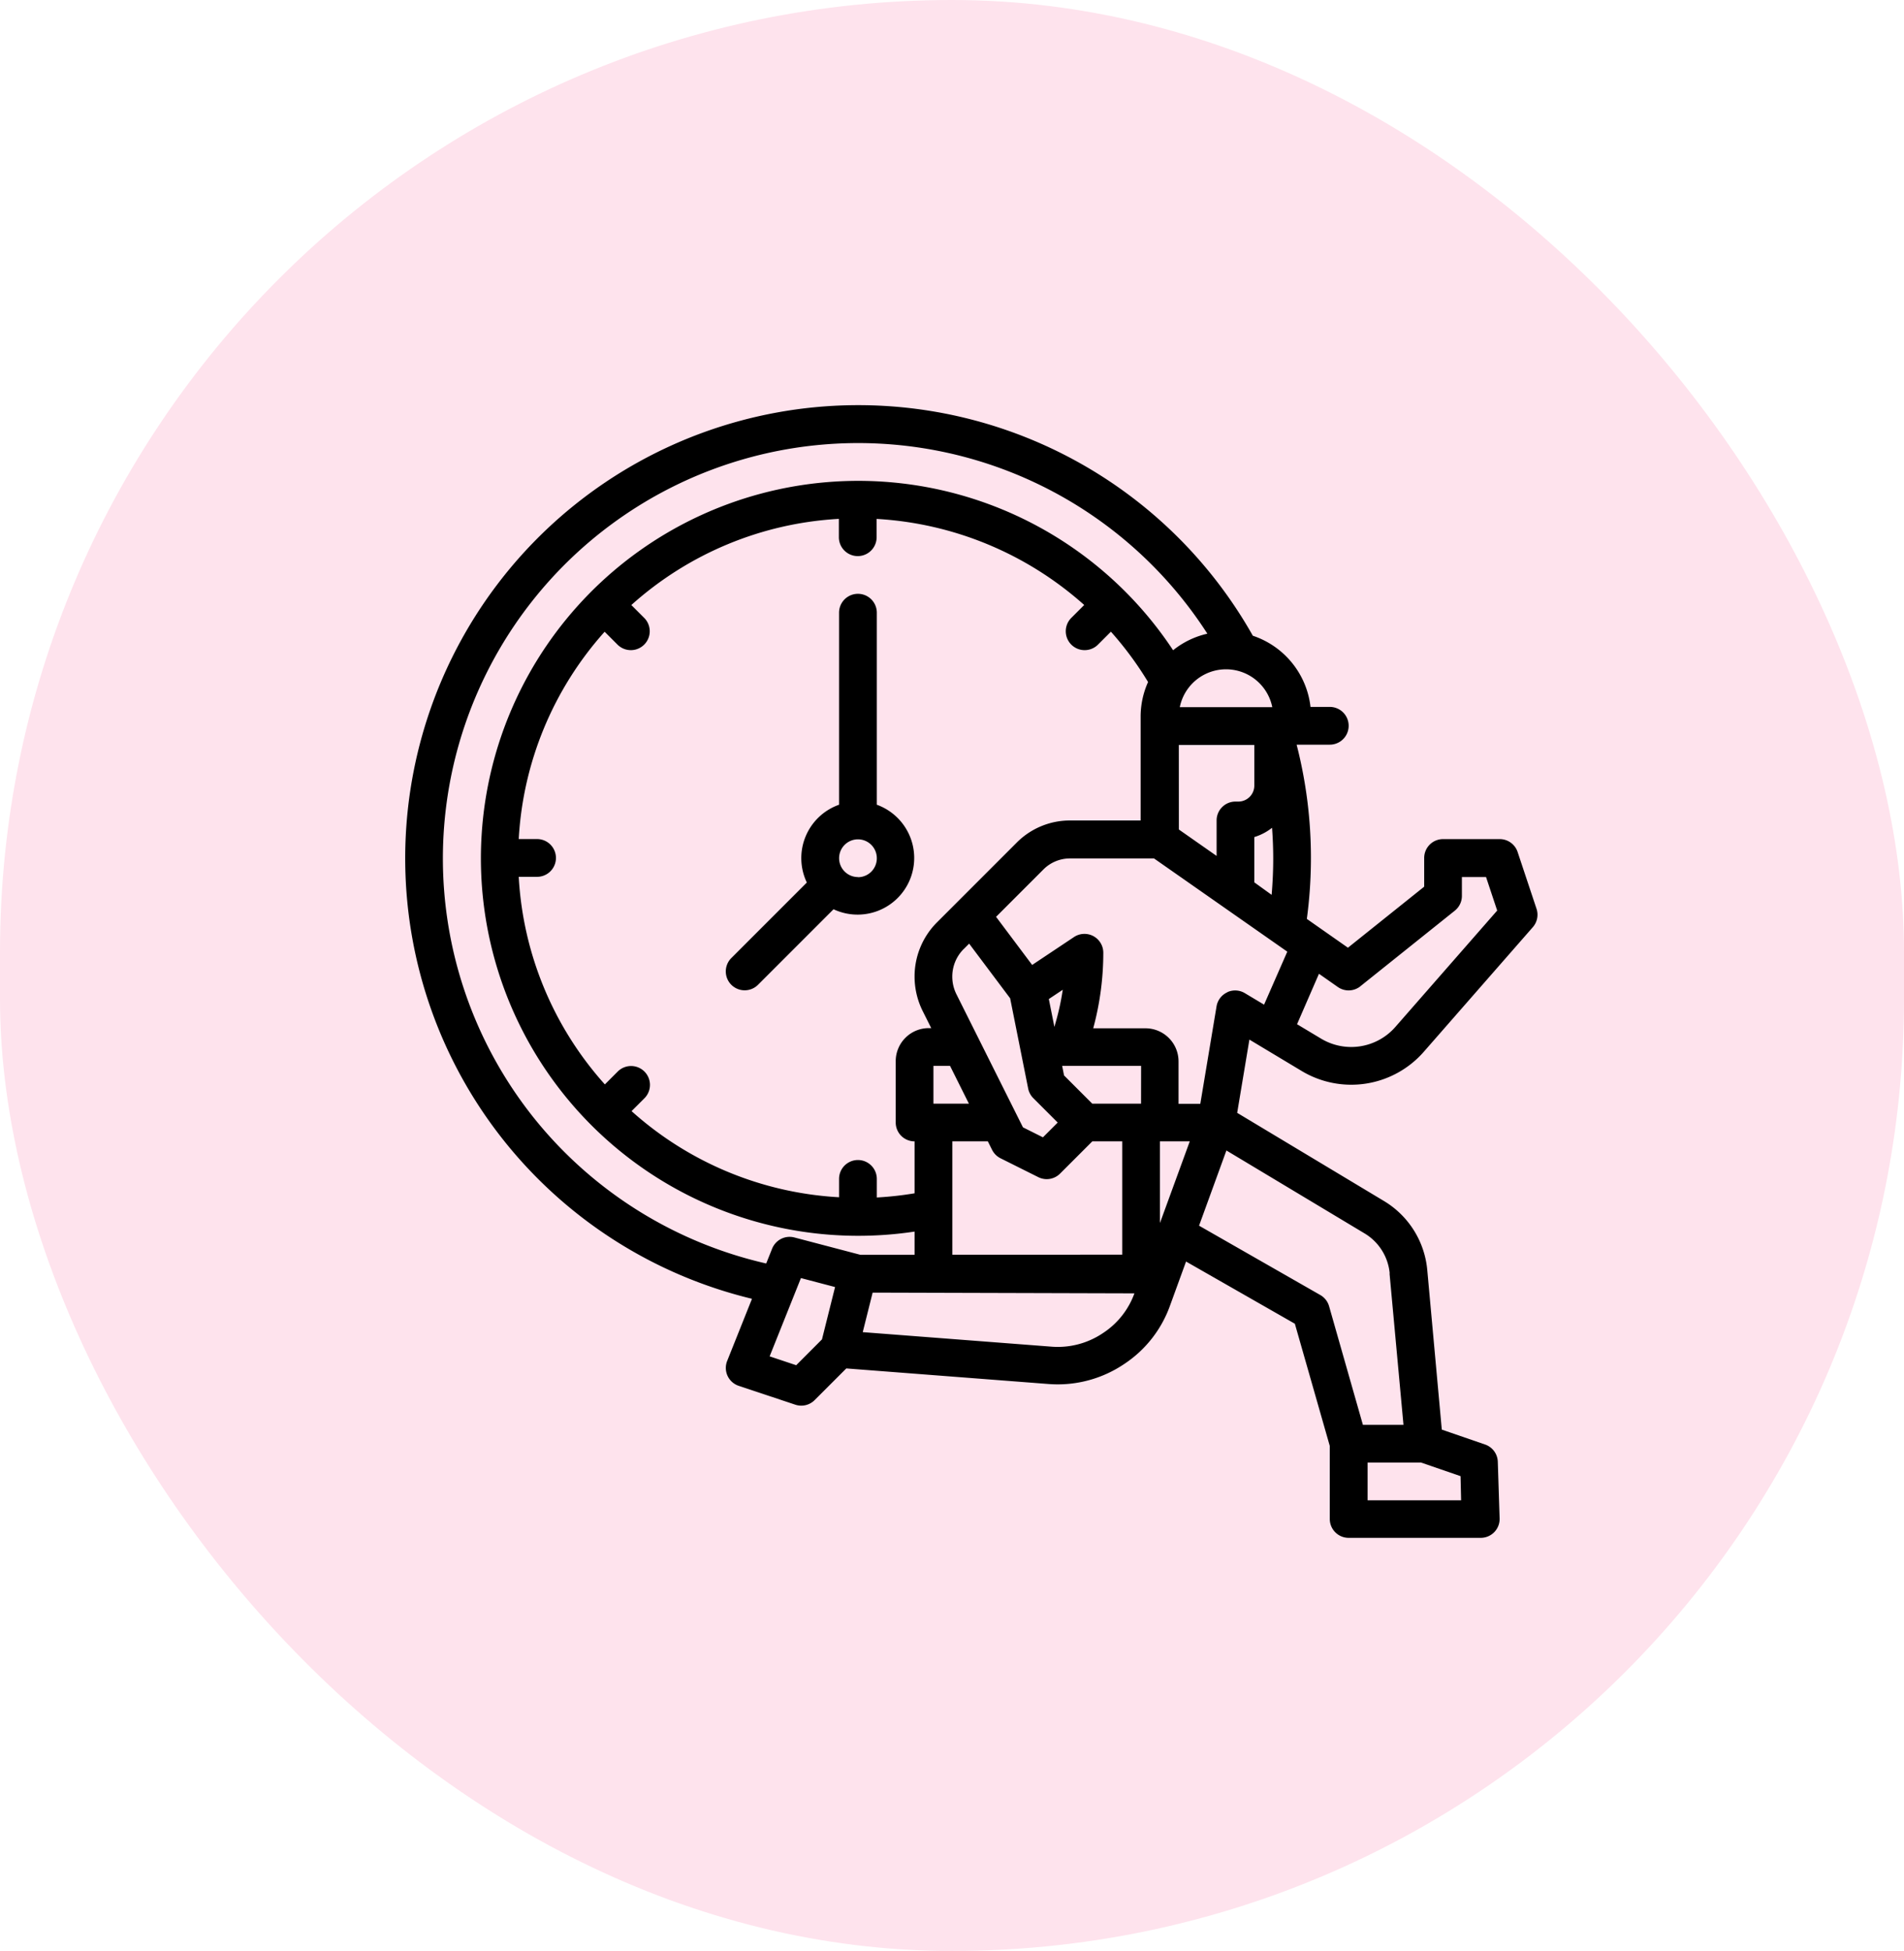 <svg xmlns="http://www.w3.org/2000/svg" width="41" height="42" viewBox="0 0 41 42">
  <g id="Group_7992" data-name="Group 7992" transform="translate(-0.5 23)">
    <rect id="Rectangle_Copy_4" data-name="Rectangle Copy 4" width="41" height="42" rx="20.5" transform="translate(0.5 -23)" fill="#fee3ed"/>
    <g id="outline" transform="translate(-6.78 -30.28)">
      <path id="Path_503" data-name="Path 503" d="M34.487,29.842l.823.494a2.075,2.075,0,0,0,2.629-.413l2.347-2.682a.406.406,0,0,0,.08-.4l-.406-1.219a.406.406,0,0,0-.386-.278H38.354a.406.406,0,0,0-.406.406v.618l-1.642,1.314-.564-.395-.321-.225a9.884,9.884,0,0,0,.088-1.312,9.783,9.783,0,0,0-.308-2.439h.714a.406.406,0,1,0,0-.813H35.5a1.833,1.833,0,0,0-1.242-1.532A9.755,9.755,0,1,0,23.473,35.24l-.534,1.337a.406.406,0,0,0,.249.537l1.219.406a.406.406,0,0,0,.416-.1l.681-.681,4.363.336q.1.007.192.007a2.554,2.554,0,0,0,1.411-.426l.024-.016a2.524,2.524,0,0,0,.978-1.246l.348-.956,2.343,1.339.752,2.631V39.98a.406.406,0,0,0,.406.406h2.845a.406.406,0,0,0,.406-.419l-.039-1.219a.406.406,0,0,0-.274-.371l-.932-.321-.313-3.438a1.937,1.937,0,0,0-.929-1.481l-3.164-1.9.263-1.577Zm2.089-1.332,2.032-1.626a.406.406,0,0,0,.152-.317v-.406h.52l.24.721-2.193,2.506a1.262,1.262,0,0,1-1.6.251l-.517-.31.472-1.086.405.284A.406.406,0,0,0,36.576,28.511ZM34.29,26.275V25.3a1.154,1.154,0,0,0,.382-.2c.016.22.025.441.025.663,0,.26-.012.521-.034.781Zm-2.032,7.334V31.851H32.9ZM27.38,30.226h.358l.406.813H27.38Zm.654-2.517.115-.115.883,1.177.388,1.942a.407.407,0,0,0,.111.208l.525.525-.318.318-.43-.215-1.433-2.866a.848.848,0,0,1-.089-.377A.838.838,0,0,1,28.034,27.708Zm-.247,6.582V31.851h.765l.091.182a.406.406,0,0,0,.182.182l.813.406a.406.406,0,0,0,.469-.076l.694-.694h.645V34.29Zm4.064-3.252H30.8l-.607-.607-.041-.206h1.7ZM30.018,29.27l-.033.117-.12-.6.3-.2A5.4,5.4,0,0,1,30.018,29.27Zm-2.559-2.136a1.646,1.646,0,0,0-.485,1.171,1.665,1.665,0,0,0,.175.741l.184.367h-.054a.712.712,0,0,0-.711.711v1.321a.406.406,0,0,0,.406.406v1.118a7.371,7.371,0,0,1-.813.09v-.4a.406.406,0,0,0-.813,0v.395A7.287,7.287,0,0,1,20.88,31.2l.277-.277a.406.406,0,1,0-.575-.575l-.277.277a7.287,7.287,0,0,1-1.855-4.469h.395a.406.406,0,1,0,0-.813H18.45A7.287,7.287,0,0,1,20.3,20.88l.277.277a.406.406,0,1,0,.575-.575l-.277-.277a7.287,7.287,0,0,1,4.469-1.855v.395a.406.406,0,1,0,.813,0v-.394a7.334,7.334,0,0,1,4.47,1.853l-.278.278a.406.406,0,1,0,.575.575l.278-.278a7.3,7.3,0,0,1,.8,1.083,1.818,1.818,0,0,0-.16.746v2.235H30.324a1.615,1.615,0,0,0-1.15.476Zm5.205-3.817H34.29v.876a.344.344,0,0,1-.343.343h-.063a.406.406,0,0,0-.406.406v.764l-.813-.569Zm2.012-.813H32.685a1.016,1.016,0,0,1,1.992,0ZM18.864,31.454A8.942,8.942,0,1,1,33.279,20.922a1.822,1.822,0,0,0-.738.356,8.126,8.126,0,1,0-5.567,12.515v.5H25.807l-1.42-.373a.406.406,0,0,0-.481.242l-.127.318A8.969,8.969,0,0,1,18.864,31.454Zm5.561,5.216-.572-.191.674-1.685.735.193-.282,1.127Zm6.618-.7-.024.016a1.736,1.736,0,0,1-1.091.285l-4.07-.313.213-.851,5.637.016a1.716,1.716,0,0,1-.665.847Zm7.7,3.608H36.729v-.813H37.88l.851.293Zm-1.541-4.882.3,3.257h-.874L35.9,35.4a.406.406,0,0,0-.189-.241L33.1,33.666l.589-1.619,2.978,1.787a1.122,1.122,0,0,1,.538.858Zm-3.494-6.054a.406.406,0,0,0-.231.3l-.35,2.1h-.469v-.914a.712.712,0,0,0-.711-.711H30.821a6.208,6.208,0,0,0,.217-1.626.406.406,0,0,0-.632-.338l-.9.6-.777-1.036,1.019-1.019a.808.808,0,0,1,.575-.238H32.13L35,27.767l-.5,1.141-.416-.249A.406.406,0,0,0,33.713,28.637Z"/>
      <path id="Path_504" data-name="Path 504" d="M155.253,100.541V96.406a.406.406,0,1,0-.813,0v4.134a1.219,1.219,0,0,0-.694,1.675l-1.626,1.626a.406.406,0,1,0,.575.575l1.626-1.626a1.219,1.219,0,1,0,.932-2.25Zm-.406,1.556a.406.406,0,1,1,.406-.406A.406.406,0,0,1,154.847,102.1Z" transform="translate(-129.092 -75.936)"/>
    </g>
  </g>
</svg>
